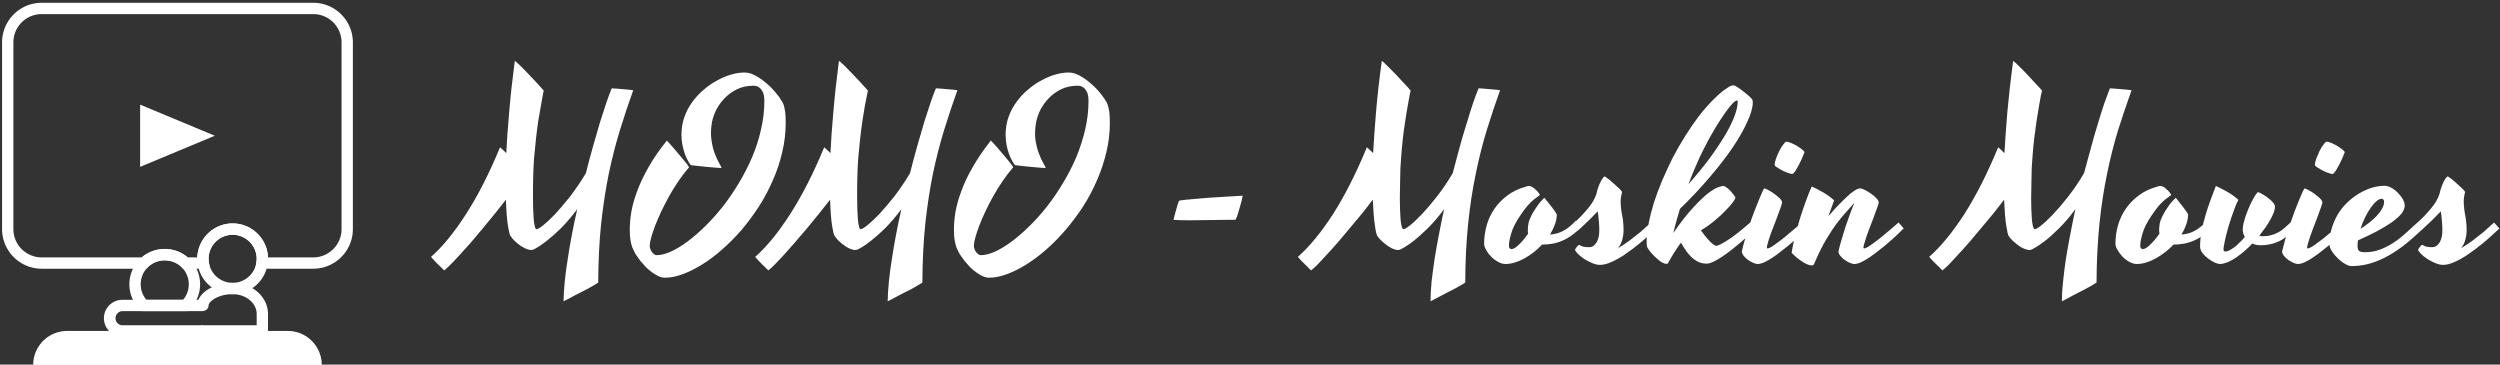 <svg data-v-423bf9ae="" xmlns="http://www.w3.org/2000/svg" viewBox="0 0 624 91" class="iconLeft"><rect x="0" y="0" width="624" height="91" fill="#333333" stroke="none"/><!----><defs data-v-423bf9ae=""><linearGradient data-v-423bf9ae="" gradientTransform="rotate(25)" id="2c7dc841-7c71-4e49-8c68-0bfaf8eaf329" x1="0%" y1="0%" x2="100%" y2="0%"><stop data-v-423bf9ae="" offset="0%" style="stop-color: rgb(24, 27, 128); stop-opacity: 1;"></stop><stop data-v-423bf9ae="" offset="100%" style="stop-color: rgb(24, 30, 217); stop-opacity: 1;"></stop></linearGradient></defs><!----><g data-v-423bf9ae="" id="64195139-5fed-4572-aef6-52628d9ccb7e" fill="#ffffff" transform="matrix(4.329,0,0,4.329,114.854,5.073)"><path d="M9.98 4.03L9.98 4.03L9.98 4.03Q9.57 5.17 9.21 6.34L9.21 6.34L9.21 6.34Q8.85 7.51 8.57 8.84L8.57 8.84L8.57 8.84Q8.30 10.17 8.13 11.71L8.13 11.71L8.13 11.71Q7.97 13.25 7.96 15.12L7.96 15.12L7.96 15.12Q7.88 15.18 7.72 15.27L7.72 15.27L7.72 15.27Q7.56 15.36 7.37 15.47L7.37 15.47L7.37 15.47Q7.17 15.57 6.96 15.68L6.96 15.68L6.96 15.68Q6.75 15.79 6.55 15.89L6.55 15.89L6.55 15.89Q6.36 16.00 6.20 16.08L6.20 16.08L6.20 16.08Q6.04 16.16 5.96 16.20L5.96 16.20L5.96 16.20Q5.97 15.69 6.03 15.07L6.03 15.07L6.03 15.07Q6.09 14.46 6.20 13.78L6.20 13.78L6.20 13.78Q6.30 13.10 6.44 12.37L6.44 12.37L6.44 12.37Q6.58 11.63 6.75 10.89L6.75 10.89L6.75 10.89Q6.25 11.55 5.81 11.99L5.81 11.99L5.81 11.99Q5.36 12.43 5.01 12.70L5.01 12.70L5.01 12.70Q4.61 13.02 4.26 13.20L4.26 13.20L4.26 13.20Q4.12 13.28 3.91 13.21L3.91 13.21L3.91 13.21Q3.71 13.15 3.50 13.01L3.50 13.01L3.50 13.01Q3.30 12.87 3.13 12.71L3.13 12.71L3.13 12.71Q2.97 12.54 2.90 12.43L2.90 12.43L2.90 12.43Q2.83 12.33 2.75 11.81L2.75 11.81L2.75 11.81Q2.67 11.30 2.64 10.34L2.64 10.34L2.64 10.34Q2.34 10.73 2.00 11.15L2.00 11.15L2.00 11.15Q1.66 11.57 1.31 11.99L1.31 11.99L1.31 11.99Q0.96 12.41 0.62 12.81L0.62 12.81L0.62 12.81Q0.27 13.20-0.02 13.52L-0.02 13.52L-0.02 13.52Q-0.32 13.85-0.56 14.09L-0.56 14.09L-0.56 14.09Q-0.79 14.32-0.92 14.42L-0.92 14.42L-0.92 14.42Q-0.99 14.35-1.09 14.25L-1.09 14.25L-1.09 14.25Q-1.19 14.16-1.30 14.05L-1.30 14.05L-1.30 14.05Q-1.40 13.95-1.50 13.84L-1.50 13.84L-1.50 13.84Q-1.61 13.73-1.68 13.64L-1.68 13.64L-1.68 13.64Q-0.68 12.76 0.34 11.17L0.34 11.17L0.34 11.17Q1.37 9.57 2.30 7.32L2.30 7.32L2.30 7.32Q2.40 7.41 2.49 7.49L2.49 7.49L2.49 7.49Q2.58 7.57 2.66 7.66L2.66 7.66L2.66 7.66Q2.71 6.58 2.83 5.26L2.83 5.26L2.83 5.26Q2.94 3.94 3.15 2.34L3.15 2.34L3.15 2.34Q3.19 2.35 3.31 2.47L3.31 2.47L3.31 2.47Q3.44 2.58 3.61 2.76L3.61 2.76L3.61 2.76Q3.78 2.93 3.97 3.13L3.97 3.13L3.97 3.13Q4.16 3.34 4.34 3.52L4.34 3.52L4.34 3.52Q4.51 3.71 4.64 3.85L4.64 3.85L4.64 3.85Q4.77 3.99 4.82 4.05L4.82 4.05L4.82 4.05Q4.81 4.10 4.76 4.34L4.76 4.34L4.76 4.34Q4.71 4.58 4.65 4.96L4.65 4.96L4.65 4.96Q4.58 5.33 4.50 5.82L4.50 5.82L4.50 5.82Q4.43 6.30 4.37 6.85L4.37 6.85L4.37 6.85Q4.31 7.39 4.26 7.97L4.26 7.97L4.26 7.97Q4.22 8.54 4.21 9.10L4.21 9.10L4.21 9.10Q4.20 9.33 4.20 9.64L4.20 9.64L4.20 9.64Q4.20 9.94 4.20 10.26L4.20 10.26L4.20 10.26Q4.20 10.58 4.21 10.89L4.21 10.89L4.21 10.89Q4.22 11.20 4.24 11.45L4.24 11.45L4.24 11.45Q4.26 11.70 4.30 11.86L4.30 11.86L4.30 11.86Q4.33 12.02 4.40 12.04L4.40 12.04L4.40 12.04Q4.47 12.06 4.76 11.84L4.76 11.84L4.76 11.84Q5.04 11.62 5.45 11.20L5.45 11.20L5.45 11.20Q5.85 10.77 6.33 10.17L6.33 10.17L6.33 10.17Q6.80 9.56 7.25 8.81L7.25 8.81L7.25 8.81Q7.45 8.01 7.66 7.27L7.66 7.27L7.66 7.27Q7.87 6.52 8.06 5.89L8.06 5.89L8.06 5.89Q8.26 5.25 8.43 4.75L8.43 4.75L8.43 4.75Q8.60 4.25 8.74 3.92L8.74 3.92L8.74 3.92Q8.87 3.93 9.05 3.94L9.05 3.94L9.05 3.94Q9.22 3.95 9.40 3.97L9.40 3.97L9.40 3.97Q9.58 3.99 9.73 4.00L9.73 4.00L9.73 4.00Q9.88 4.02 9.98 4.03ZM18.45 4.51L18.45 4.51L18.45 4.51Q18.50 4.59 18.55 4.67L18.55 4.67L18.55 4.67Q18.61 4.75 18.66 4.89L18.66 4.89L18.66 4.89Q18.70 5.04 18.74 5.28L18.74 5.28L18.74 5.28Q18.77 5.52 18.77 5.92L18.77 5.92L18.77 5.92Q18.77 6.77 18.57 7.60L18.57 7.60L18.57 7.60Q18.38 8.44 18.03 9.22L18.03 9.22L18.03 9.22Q17.69 10.01 17.23 10.73L17.23 10.73L17.23 10.73Q16.76 11.45 16.23 12.08L16.23 12.08L16.23 12.08Q15.69 12.70 15.11 13.21L15.11 13.21L15.11 13.21Q14.53 13.72 13.95 14.08L13.95 14.08L13.95 14.08Q13.37 14.44 12.82 14.64L12.82 14.64L12.82 14.64Q12.28 14.84 11.81 14.84L11.81 14.84L11.81 14.84Q11.63 14.84 11.43 14.75L11.43 14.75L11.43 14.75Q11.24 14.66 11.05 14.52L11.05 14.52L11.05 14.52Q10.86 14.38 10.69 14.21L10.69 14.21L10.69 14.21Q10.53 14.03 10.39 13.87L10.39 13.87L10.39 13.87Q10.26 13.70 10.17 13.56L10.17 13.56L10.17 13.56Q10.08 13.43 10.05 13.36L10.05 13.36L10.05 13.36Q10.01 13.29 9.97 13.19L9.97 13.19L9.97 13.19Q9.92 13.10 9.88 12.95L9.88 12.95L9.88 12.95Q9.84 12.80 9.81 12.59L9.81 12.59L9.81 12.59Q9.78 12.37 9.78 12.07L9.78 12.07L9.78 12.07Q9.78 11.59 9.87 11.04L9.87 11.04L9.87 11.04Q9.97 10.48 10.21 9.84L10.21 9.84L10.21 9.84Q10.45 9.19 10.86 8.47L10.86 8.47L10.86 8.47Q11.27 7.74 11.92 6.93L11.92 6.93L11.92 6.93Q11.97 6.99 12.08 7.11L12.08 7.11L12.08 7.11Q12.19 7.23 12.32 7.38L12.32 7.38L12.32 7.38Q12.45 7.53 12.59 7.70L12.59 7.70L12.59 7.70Q12.74 7.87 12.86 8.02L12.86 8.02L12.86 8.02Q12.99 8.17 13.08 8.29L13.08 8.29L13.08 8.29Q13.17 8.41 13.20 8.47L13.20 8.47L13.20 8.47Q12.87 8.85 12.58 9.28L12.58 9.28L12.58 9.28Q12.28 9.72 12.03 10.17L12.03 10.17L12.03 10.17Q11.79 10.62 11.58 11.05L11.58 11.05L11.58 11.05Q11.38 11.49 11.23 11.87L11.23 11.87L11.23 11.87Q11.09 12.24 11.01 12.54L11.01 12.54L11.01 12.54Q10.93 12.83 10.93 13.00L10.93 13.00L10.93 13.00Q10.93 13.10 10.97 13.20L10.97 13.20L10.97 13.20Q11.01 13.30 11.07 13.38L11.07 13.38L11.07 13.38Q11.14 13.45 11.20 13.50L11.20 13.50L11.20 13.50Q11.27 13.54 11.33 13.54L11.33 13.54L11.33 13.54Q11.68 13.54 12.14 13.34L12.14 13.34L12.14 13.34Q12.60 13.13 13.10 12.76L13.10 12.76L13.10 12.76Q13.60 12.39 14.13 11.87L14.13 11.87L14.13 11.87Q14.66 11.35 15.15 10.73L15.15 10.73L15.15 10.73Q15.64 10.10 16.07 9.38L16.07 9.38L16.07 9.38Q16.51 8.65 16.84 7.88L16.84 7.88L16.84 7.88Q17.17 7.10 17.35 6.28L17.35 6.28L17.35 6.28Q17.54 5.46 17.54 4.65L17.54 4.65L17.54 4.65Q17.54 4.40 17.49 4.23L17.49 4.23L17.49 4.23Q17.43 4.07 17.34 3.96L17.34 3.96L17.34 3.96Q17.25 3.86 17.14 3.81L17.14 3.81L17.14 3.81Q17.03 3.77 16.91 3.77L16.91 3.77L16.91 3.77Q16.39 3.77 15.97 3.97L15.97 3.97L15.97 3.97Q15.56 4.17 15.26 4.48L15.26 4.48L15.26 4.48Q14.96 4.79 14.77 5.15L14.77 5.15L14.77 5.15Q14.59 5.52 14.52 5.87L14.52 5.87L14.52 5.87Q14.42 6.44 14.49 6.89L14.49 6.89L14.49 6.89Q14.55 7.35 14.68 7.68L14.68 7.68L14.68 7.68Q14.81 8.02 14.93 8.23L14.93 8.23L14.93 8.23Q15.06 8.44 15.07 8.52L15.07 8.52L15.07 8.52Q14.91 8.50 14.68 8.49L14.68 8.49L14.68 8.49Q14.46 8.47 14.21 8.45L14.21 8.45L14.21 8.45Q13.97 8.43 13.73 8.40L13.73 8.40L13.73 8.40Q13.49 8.38 13.30 8.35L13.30 8.35L13.30 8.35Q13.21 8.25 13.12 8.07L13.12 8.07L13.12 8.07Q13.02 7.90 12.94 7.66L12.94 7.66L12.94 7.66Q12.87 7.43 12.81 7.16L12.81 7.16L12.81 7.16Q12.76 6.88 12.76 6.60L12.76 6.60L12.76 6.60Q12.76 6.05 12.93 5.57L12.93 5.57L12.93 5.57Q13.10 5.09 13.40 4.69L13.40 4.69L13.40 4.69Q13.69 4.29 14.07 3.98L14.07 3.98L14.07 3.98Q14.44 3.66 14.85 3.45L14.85 3.45L14.85 3.45Q15.25 3.23 15.65 3.12L15.65 3.12L15.65 3.12Q16.04 3.01 16.38 3.01L16.38 3.01L16.38 3.01Q16.60 3.01 16.82 3.09L16.82 3.09L16.82 3.09Q17.04 3.18 17.25 3.32L17.25 3.32L17.25 3.32Q17.47 3.46 17.66 3.63L17.66 3.63L17.66 3.63Q17.86 3.79 18.01 3.96L18.01 3.96L18.01 3.96Q18.17 4.13 18.28 4.28L18.28 4.28L18.28 4.28Q18.40 4.42 18.45 4.51ZM28.67 4.03L28.67 4.03L28.67 4.03Q28.26 5.17 27.90 6.34L27.90 6.34L27.90 6.34Q27.54 7.51 27.26 8.84L27.26 8.84L27.26 8.84Q26.99 10.17 26.82 11.71L26.82 11.71L26.82 11.71Q26.66 13.25 26.65 15.12L26.65 15.12L26.65 15.12Q26.57 15.18 26.41 15.27L26.41 15.27L26.41 15.27Q26.25 15.36 26.06 15.47L26.06 15.47L26.06 15.47Q25.86 15.57 25.65 15.68L25.65 15.68L25.65 15.68Q25.44 15.79 25.24 15.89L25.24 15.89L25.24 15.89Q25.05 16.00 24.89 16.08L24.89 16.08L24.89 16.08Q24.73 16.16 24.65 16.20L24.65 16.20L24.65 16.20Q24.66 15.69 24.72 15.07L24.72 15.07L24.72 15.07Q24.78 14.46 24.89 13.78L24.89 13.78L24.89 13.78Q24.99 13.10 25.13 12.37L25.13 12.37L25.13 12.37Q25.27 11.63 25.44 10.89L25.44 10.89L25.44 10.89Q24.94 11.55 24.50 11.99L24.50 11.99L24.50 11.99Q24.05 12.43 23.70 12.70L23.70 12.70L23.70 12.70Q23.30 13.02 22.95 13.20L22.95 13.20L22.95 13.20Q22.80 13.28 22.60 13.21L22.60 13.21L22.60 13.21Q22.39 13.15 22.19 13.01L22.19 13.01L22.19 13.01Q21.99 12.87 21.82 12.71L21.82 12.71L21.82 12.71Q21.66 12.54 21.59 12.43L21.59 12.43L21.59 12.43Q21.52 12.33 21.44 11.81L21.44 11.81L21.44 11.81Q21.36 11.30 21.33 10.34L21.33 10.34L21.33 10.34Q21.03 10.73 20.69 11.15L20.69 11.15L20.69 11.15Q20.35 11.57 20.00 11.99L20.00 11.99L20.00 11.99Q19.65 12.41 19.30 12.81L19.30 12.81L19.30 12.81Q18.96 13.20 18.67 13.52L18.67 13.52L18.67 13.52Q18.37 13.85 18.13 14.09L18.13 14.09L18.13 14.09Q17.90 14.32 17.77 14.42L17.77 14.42L17.77 14.42Q17.70 14.35 17.60 14.25L17.60 14.25L17.60 14.25Q17.50 14.16 17.39 14.05L17.39 14.05L17.39 14.05Q17.29 13.95 17.19 13.84L17.19 13.84L17.19 13.84Q17.08 13.73 17.01 13.64L17.01 13.64L17.01 13.64Q18.01 12.76 19.03 11.17L19.03 11.17L19.03 11.17Q20.06 9.57 20.99 7.32L20.99 7.32L20.99 7.32Q21.09 7.41 21.18 7.49L21.18 7.49L21.18 7.49Q21.27 7.57 21.35 7.66L21.35 7.66L21.35 7.66Q21.40 6.58 21.52 5.26L21.52 5.26L21.52 5.26Q21.63 3.94 21.84 2.34L21.84 2.34L21.84 2.34Q21.88 2.35 22.00 2.47L22.00 2.47L22.00 2.47Q22.13 2.58 22.30 2.76L22.30 2.76L22.30 2.76Q22.47 2.93 22.66 3.13L22.66 3.13L22.66 3.13Q22.85 3.34 23.03 3.52L23.03 3.52L23.03 3.52Q23.20 3.71 23.33 3.85L23.33 3.85L23.33 3.85Q23.46 3.99 23.51 4.05L23.51 4.05L23.51 4.05Q23.50 4.10 23.45 4.34L23.45 4.34L23.45 4.34Q23.40 4.58 23.33 4.96L23.33 4.96L23.33 4.96Q23.27 5.33 23.19 5.82L23.19 5.82L23.19 5.82Q23.12 6.30 23.06 6.85L23.06 6.85L23.06 6.85Q23.00 7.39 22.95 7.97L22.95 7.97L22.95 7.97Q22.91 8.54 22.90 9.10L22.90 9.10L22.90 9.10Q22.89 9.33 22.89 9.64L22.89 9.64L22.89 9.64Q22.89 9.94 22.89 10.26L22.89 10.26L22.89 10.26Q22.89 10.58 22.90 10.89L22.90 10.89L22.90 10.89Q22.91 11.20 22.93 11.45L22.93 11.45L22.93 11.45Q22.95 11.70 22.99 11.86L22.99 11.86L22.99 11.86Q23.02 12.02 23.08 12.04L23.08 12.04L23.08 12.04Q23.16 12.06 23.45 11.84L23.45 11.84L23.45 11.84Q23.73 11.62 24.14 11.20L24.14 11.20L24.14 11.20Q24.54 10.77 25.02 10.17L25.02 10.17L25.02 10.17Q25.49 9.56 25.94 8.81L25.94 8.81L25.94 8.81Q26.14 8.01 26.35 7.27L26.35 7.27L26.35 7.27Q26.56 6.52 26.75 5.89L26.75 5.89L26.75 5.89Q26.95 5.25 27.12 4.75L27.12 4.75L27.12 4.75Q27.29 4.25 27.43 3.92L27.43 3.92L27.43 3.92Q27.56 3.93 27.74 3.94L27.74 3.94L27.74 3.94Q27.91 3.95 28.09 3.97L28.09 3.97L28.09 3.97Q28.27 3.99 28.42 4.00L28.42 4.00L28.42 4.00Q28.57 4.02 28.67 4.03ZM37.14 4.51L37.14 4.51L37.14 4.51Q37.19 4.59 37.24 4.67L37.24 4.67L37.24 4.67Q37.30 4.75 37.34 4.89L37.34 4.89L37.34 4.89Q37.39 5.04 37.43 5.28L37.43 5.28L37.43 5.28Q37.46 5.52 37.46 5.92L37.46 5.92L37.46 5.92Q37.46 6.77 37.26 7.60L37.26 7.60L37.26 7.60Q37.06 8.44 36.72 9.22L36.72 9.22L36.72 9.22Q36.38 10.01 35.92 10.73L35.92 10.73L35.92 10.73Q35.45 11.45 34.91 12.08L34.91 12.08L34.91 12.08Q34.38 12.70 33.80 13.21L33.80 13.21L33.80 13.21Q33.22 13.72 32.64 14.08L32.64 14.08L32.64 14.08Q32.06 14.44 31.51 14.64L31.51 14.64L31.51 14.64Q30.97 14.84 30.50 14.84L30.50 14.84L30.50 14.84Q30.32 14.84 30.12 14.75L30.12 14.75L30.12 14.75Q29.93 14.66 29.74 14.52L29.74 14.52L29.74 14.52Q29.55 14.38 29.38 14.21L29.38 14.21L29.38 14.21Q29.22 14.03 29.08 13.87L29.08 13.87L29.08 13.87Q28.95 13.70 28.86 13.56L28.86 13.56L28.86 13.56Q28.77 13.43 28.74 13.36L28.74 13.36L28.74 13.36Q28.70 13.29 28.66 13.19L28.66 13.19L28.66 13.19Q28.61 13.10 28.57 12.95L28.57 12.95L28.57 12.95Q28.53 12.80 28.50 12.59L28.50 12.59L28.50 12.59Q28.47 12.37 28.47 12.07L28.47 12.07L28.47 12.07Q28.47 11.59 28.56 11.04L28.56 11.04L28.56 11.04Q28.66 10.48 28.90 9.84L28.90 9.84L28.90 9.84Q29.13 9.19 29.55 8.47L29.55 8.47L29.55 8.47Q29.96 7.74 30.60 6.93L30.60 6.93L30.60 6.93Q30.66 6.99 30.77 7.11L30.77 7.11L30.77 7.11Q30.88 7.23 31.01 7.38L31.01 7.38L31.01 7.38Q31.14 7.53 31.28 7.70L31.28 7.70L31.28 7.70Q31.42 7.87 31.55 8.02L31.55 8.02L31.55 8.02Q31.68 8.17 31.77 8.29L31.77 8.29L31.77 8.29Q31.86 8.41 31.89 8.47L31.89 8.47L31.89 8.47Q31.56 8.85 31.27 9.28L31.27 9.28L31.27 9.28Q30.97 9.72 30.72 10.17L30.72 10.17L30.72 10.17Q30.47 10.62 30.27 11.05L30.27 11.05L30.27 11.05Q30.06 11.49 29.92 11.87L29.92 11.87L29.92 11.87Q29.78 12.24 29.70 12.54L29.70 12.54L29.70 12.54Q29.62 12.83 29.62 13.00L29.62 13.00L29.62 13.00Q29.62 13.10 29.66 13.20L29.66 13.20L29.66 13.20Q29.70 13.30 29.76 13.38L29.76 13.38L29.76 13.38Q29.83 13.45 29.89 13.50L29.89 13.50L29.89 13.50Q29.96 13.54 30.02 13.54L30.02 13.54L30.02 13.54Q30.37 13.54 30.83 13.34L30.83 13.34L30.83 13.34Q31.29 13.13 31.79 12.76L31.79 12.76L31.79 12.76Q32.29 12.39 32.82 11.87L32.82 11.87L32.82 11.87Q33.35 11.35 33.84 10.73L33.84 10.73L33.84 10.73Q34.33 10.10 34.76 9.38L34.76 9.38L34.76 9.38Q35.20 8.65 35.53 7.88L35.53 7.88L35.53 7.88Q35.85 7.10 36.04 6.28L36.04 6.28L36.04 6.28Q36.23 5.46 36.23 4.65L36.23 4.65L36.23 4.65Q36.23 4.40 36.18 4.23L36.18 4.23L36.18 4.23Q36.12 4.07 36.03 3.96L36.03 3.96L36.03 3.96Q35.94 3.86 35.83 3.81L35.83 3.81L35.83 3.81Q35.72 3.77 35.60 3.77L35.60 3.77L35.60 3.77Q35.08 3.77 34.66 3.97L34.66 3.97L34.66 3.97Q34.25 4.17 33.95 4.48L33.95 4.48L33.95 4.48Q33.65 4.79 33.46 5.15L33.46 5.15L33.46 5.15Q33.28 5.52 33.21 5.87L33.21 5.87L33.21 5.87Q33.11 6.44 33.17 6.89L33.17 6.89L33.17 6.89Q33.24 7.35 33.37 7.68L33.37 7.68L33.37 7.68Q33.50 8.02 33.62 8.23L33.62 8.23L33.62 8.23Q33.75 8.44 33.76 8.52L33.76 8.52L33.76 8.52Q33.60 8.50 33.37 8.49L33.37 8.49L33.37 8.49Q33.15 8.47 32.90 8.45L32.90 8.45L32.90 8.45Q32.66 8.43 32.42 8.40L32.42 8.40L32.42 8.40Q32.18 8.38 31.99 8.35L31.99 8.35L31.99 8.35Q31.90 8.25 31.81 8.07L31.81 8.07L31.81 8.07Q31.71 7.90 31.63 7.66L31.63 7.66L31.63 7.66Q31.55 7.43 31.50 7.16L31.50 7.16L31.50 7.16Q31.45 6.88 31.45 6.60L31.45 6.60L31.45 6.60Q31.45 6.05 31.62 5.57L31.62 5.57L31.62 5.57Q31.79 5.09 32.09 4.69L32.09 4.69L32.09 4.69Q32.38 4.29 32.76 3.98L32.76 3.98L32.76 3.98Q33.13 3.66 33.54 3.45L33.54 3.45L33.54 3.45Q33.94 3.23 34.34 3.12L34.34 3.12L34.34 3.12Q34.73 3.01 35.07 3.01L35.07 3.01L35.07 3.01Q35.29 3.01 35.51 3.09L35.51 3.09L35.51 3.09Q35.73 3.18 35.94 3.32L35.94 3.32L35.94 3.32Q36.16 3.46 36.35 3.63L36.35 3.63L36.35 3.63Q36.54 3.79 36.70 3.96L36.70 3.96L36.70 3.96Q36.86 4.13 36.97 4.28L36.97 4.28L36.97 4.28Q37.08 4.42 37.14 4.51ZM45.12 10.11L45.12 10.11L45.12 10.11Q45.10 10.23 45.05 10.44L45.05 10.44L45.05 10.44Q44.99 10.64 44.93 10.86L44.93 10.86L44.93 10.86Q44.87 11.07 44.81 11.26L44.81 11.26L44.81 11.26Q44.74 11.44 44.70 11.50L44.70 11.50L44.70 11.50Q44.62 11.50 44.33 11.50L44.33 11.50L44.33 11.50Q44.05 11.50 43.67 11.51L43.67 11.51L43.67 11.51Q43.29 11.51 42.85 11.52L42.85 11.52L42.85 11.52Q42.42 11.53 42.05 11.53L42.05 11.53L42.05 11.53Q41.69 11.53 41.43 11.52L41.43 11.52L41.43 11.52Q41.17 11.51 41.13 11.50L41.13 11.50L41.13 11.50Q41.15 11.42 41.19 11.26L41.19 11.26L41.19 11.26Q41.23 11.10 41.28 10.93L41.28 10.93L41.28 10.93Q41.32 10.76 41.37 10.61L41.37 10.61L41.37 10.61Q41.42 10.46 41.45 10.40L41.45 10.40L41.45 10.40Q41.51 10.38 41.78 10.35L41.78 10.35L41.78 10.35Q42.06 10.32 42.45 10.29L42.45 10.29L42.45 10.29Q42.85 10.25 43.30 10.22L43.30 10.22L43.30 10.22Q43.74 10.19 44.13 10.17L44.13 10.17L44.13 10.17Q44.52 10.14 44.80 10.13L44.80 10.13L44.80 10.13Q45.08 10.11 45.12 10.11ZM59.96 4.03L59.96 4.03L59.96 4.03Q59.55 5.17 59.19 6.34L59.19 6.34L59.19 6.34Q58.83 7.51 58.56 8.84L58.56 8.84L58.56 8.84Q58.28 10.17 58.12 11.71L58.12 11.71L58.12 11.71Q57.96 13.25 57.95 15.12L57.95 15.12L57.95 15.12Q57.87 15.18 57.71 15.27L57.71 15.27L57.71 15.27Q57.54 15.36 57.35 15.47L57.35 15.47L57.35 15.47Q57.16 15.57 56.94 15.68L56.94 15.68L56.94 15.68Q56.73 15.79 56.54 15.89L56.54 15.89L56.54 15.89Q56.34 16.00 56.18 16.08L56.18 16.08L56.18 16.08Q56.03 16.16 55.95 16.20L55.95 16.20L55.95 16.20Q55.95 15.69 56.01 15.07L56.01 15.07L56.01 15.07Q56.08 14.46 56.18 13.78L56.18 13.78L56.18 13.78Q56.29 13.10 56.43 12.37L56.43 12.37L56.43 12.37Q56.57 11.63 56.73 10.89L56.73 10.89L56.73 10.89Q56.24 11.55 55.79 11.99L55.79 11.99L55.79 11.99Q55.34 12.43 55.00 12.70L55.00 12.70L55.00 12.70Q54.59 13.02 54.24 13.20L54.24 13.20L54.24 13.20Q54.10 13.28 53.89 13.21L53.89 13.21L53.89 13.21Q53.69 13.15 53.49 13.01L53.49 13.01L53.49 13.01Q53.29 12.87 53.12 12.71L53.12 12.71L53.12 12.71Q52.95 12.54 52.88 12.43L52.88 12.43L52.88 12.43Q52.81 12.33 52.74 11.81L52.74 11.81L52.74 11.81Q52.66 11.30 52.62 10.34L52.62 10.34L52.62 10.34Q52.33 10.73 51.99 11.15L51.99 11.15L51.99 11.15Q51.65 11.57 51.29 11.99L51.29 11.99L51.29 11.99Q50.94 12.41 50.60 12.81L50.60 12.81L50.60 12.81Q50.26 13.20 49.96 13.52L49.96 13.52L49.96 13.52Q49.66 13.85 49.43 14.09L49.43 14.09L49.43 14.09Q49.19 14.32 49.06 14.42L49.06 14.42L49.06 14.42Q48.99 14.35 48.89 14.25L48.89 14.25L48.89 14.25Q48.79 14.16 48.69 14.05L48.69 14.05L48.69 14.05Q48.58 13.95 48.48 13.84L48.48 13.84L48.48 13.84Q48.38 13.73 48.30 13.64L48.30 13.64L48.30 13.64Q49.30 12.76 50.33 11.17L50.33 11.17L50.33 11.17Q51.35 9.57 52.28 7.32L52.28 7.32L52.28 7.32Q52.38 7.41 52.47 7.49L52.47 7.49L52.47 7.49Q52.56 7.57 52.64 7.66L52.64 7.66L52.64 7.66Q52.70 6.58 52.81 5.26L52.81 5.26L52.81 5.26Q52.92 3.94 53.14 2.34L53.14 2.34L53.14 2.34Q53.17 2.35 53.30 2.47L53.30 2.47L53.30 2.47Q53.42 2.58 53.59 2.76L53.59 2.76L53.59 2.76Q53.76 2.93 53.96 3.13L53.96 3.13L53.96 3.13Q54.15 3.34 54.32 3.52L54.32 3.52L54.32 3.52Q54.50 3.71 54.63 3.85L54.63 3.85L54.63 3.85Q54.76 3.99 54.80 4.05L54.80 4.05L54.80 4.05Q54.79 4.10 54.74 4.34L54.74 4.34L54.74 4.34Q54.69 4.58 54.63 4.96L54.63 4.96L54.63 4.96Q54.56 5.33 54.49 5.82L54.49 5.82L54.49 5.82Q54.41 6.30 54.35 6.85L54.35 6.85L54.35 6.85Q54.29 7.39 54.25 7.97L54.25 7.97L54.25 7.97Q54.20 8.54 54.20 9.10L54.20 9.10L54.20 9.10Q54.19 9.33 54.19 9.64L54.19 9.64L54.19 9.64Q54.18 9.94 54.18 10.26L54.18 10.26L54.18 10.26Q54.18 10.58 54.19 10.89L54.19 10.89L54.19 10.89Q54.20 11.20 54.22 11.45L54.22 11.45L54.22 11.45Q54.24 11.70 54.28 11.86L54.28 11.86L54.28 11.86Q54.32 12.02 54.38 12.04L54.38 12.04L54.38 12.04Q54.46 12.06 54.74 11.84L54.74 11.84L54.74 11.84Q55.03 11.62 55.43 11.20L55.43 11.20L55.43 11.20Q55.84 10.77 56.31 10.17L56.31 10.17L56.31 10.17Q56.79 9.56 57.23 8.81L57.23 8.81L57.23 8.81Q57.44 8.01 57.64 7.27L57.64 7.27L57.64 7.27Q57.85 6.52 58.05 5.89L58.05 5.89L58.05 5.89Q58.24 5.25 58.41 4.75L58.41 4.75L58.41 4.75Q58.58 4.25 58.72 3.92L58.72 3.92L58.72 3.92Q58.86 3.93 59.03 3.94L59.03 3.94L59.03 3.94Q59.21 3.95 59.38 3.97L59.38 3.97L59.38 3.97Q59.56 3.99 59.72 4.00L59.72 4.00L59.72 4.00Q59.87 4.02 59.96 4.03ZM60.47 12.98L60.47 12.98L60.47 12.98Q60.47 13.19 60.62 13.19L60.62 13.19L60.62 13.19Q60.78 13.19 61.04 12.94L61.04 12.94L61.04 12.94Q61.30 12.69 61.58 12.30L61.58 12.30L61.58 12.30Q61.56 12.23 61.56 12.17L61.56 12.17L61.56 12.17Q61.56 12.11 61.56 12.07L61.56 12.07L61.56 12.07Q61.56 11.93 61.59 11.74L61.59 11.74L61.59 11.74Q61.62 11.55 61.74 11.31L61.74 11.31L61.74 11.31Q61.82 11.13 61.94 10.95L61.94 10.95L61.94 10.95Q62.04 10.79 62.17 10.61L62.17 10.61L62.17 10.61Q62.31 10.43 62.47 10.27L62.47 10.27L62.51 10.23L62.51 10.23Q62.58 10.32 62.70 10.46L62.70 10.46L62.70 10.46Q62.81 10.60 62.92 10.74L62.92 10.74L62.92 10.74Q63.03 10.89 63.12 11.01L63.12 11.01L63.12 11.01Q63.21 11.14 63.23 11.18L63.23 11.18L63.23 11.18Q63.23 11.48 63.12 11.77L63.12 11.77L63.12 11.77Q63.01 12.07 62.84 12.35L62.84 12.35L62.84 12.35Q63.25 12.33 63.60 12.14L63.60 12.14L63.60 12.14Q63.95 11.96 64.33 11.55L64.33 11.55L64.33 11.55Q64.39 11.61 64.49 11.72L64.49 11.72L64.49 11.72Q64.59 11.83 64.65 11.90L64.65 11.90L64.65 11.90Q64.37 12.20 64.09 12.40L64.09 12.40L64.09 12.40Q63.81 12.60 63.54 12.71L63.54 12.71L63.54 12.71Q63.26 12.83 62.97 12.88L62.97 12.88L62.97 12.88Q62.69 12.93 62.38 12.93L62.38 12.93L62.38 12.93Q62.15 13.18 61.89 13.38L61.89 13.38L61.89 13.38Q61.62 13.59 61.34 13.74L61.34 13.74L61.34 13.74Q61.07 13.89 60.79 13.97L60.79 13.97L60.79 13.97Q60.52 14.05 60.27 14.05L60.27 14.05L60.27 14.05Q60.07 14.05 59.85 13.93L59.85 13.93L59.85 13.93Q59.63 13.81 59.45 13.63L59.45 13.63L59.45 13.63Q59.27 13.45 59.16 13.24L59.16 13.24L59.16 13.24Q59.04 13.04 59.04 12.88L59.04 12.88L59.04 12.88Q59.04 12.36 59.18 11.85L59.18 11.85L59.18 11.85Q59.32 11.33 59.62 10.89L59.62 10.89L59.62 10.89Q59.92 10.44 60.38 10.10L60.38 10.10L60.38 10.10Q60.84 9.75 61.48 9.58L61.48 9.58L61.48 9.58Q61.50 9.56 61.55 9.56L61.55 9.56L61.55 9.56Q61.60 9.55 61.63 9.55L61.63 9.55L61.63 9.55Q61.73 9.55 61.83 9.62L61.83 9.62L61.83 9.62Q61.94 9.69 62.03 9.78L62.03 9.78L62.03 9.78Q62.13 9.87 62.19 9.96L62.19 9.96L62.19 9.96Q62.25 10.04 62.25 10.07L62.25 10.07L62.25 10.07Q62.23 10.10 62.15 10.15L62.15 10.15L62.15 10.15Q62.06 10.21 61.91 10.33L61.91 10.33L61.91 10.33Q61.76 10.45 61.55 10.68L61.55 10.68L61.55 10.68Q61.35 10.91 61.10 11.29L61.10 11.29L61.10 11.29Q60.73 11.84 60.60 12.29L60.60 12.29L60.60 12.29Q60.47 12.74 60.47 12.98ZM64.11 11.79L64.11 11.79L64.11 11.79Q64.26 11.64 64.47 11.45L64.47 11.45L64.47 11.45Q64.67 11.26 64.87 11.03L64.87 11.03L64.87 11.03Q65.07 10.81 65.25 10.55L65.25 10.55L65.25 10.55Q65.42 10.29 65.52 9.99L65.52 9.99L65.52 9.99Q65.55 9.83 65.61 9.66L65.61 9.66L65.61 9.66Q65.67 9.48 65.74 9.34L65.74 9.34L65.74 9.34Q65.81 9.19 65.88 9.10L65.88 9.10L65.88 9.10Q65.95 9.00 66.00 9.00L66.00 9.00L66.00 9.00Q66.08 9.05 66.25 9.18L66.25 9.18L66.25 9.18Q66.41 9.32 66.58 9.47L66.58 9.47L66.58 9.47Q66.74 9.62 66.87 9.74L66.87 9.74L66.87 9.74Q66.99 9.87 66.99 9.90L66.99 9.90L66.99 9.90Q66.91 10.21 66.91 10.47L66.91 10.47L66.91 10.47Q66.92 10.72 66.95 10.96L66.95 10.96L66.95 10.96Q66.99 11.21 67.04 11.49L67.04 11.49L67.04 11.49Q67.08 11.76 67.08 12.13L67.08 12.13L67.08 12.13Q67.08 12.35 67.01 12.63L67.01 12.63L67.01 12.63Q66.94 12.91 66.76 13.14L66.76 13.14L66.76 13.14Q67.11 12.93 67.45 12.68L67.45 12.68L67.45 12.68Q67.79 12.42 68.06 12.20L68.06 12.20L68.06 12.20Q68.37 11.93 68.66 11.66L68.66 11.66L68.97 12.00L68.97 12.00Q68.74 12.21 68.48 12.45L68.48 12.45L68.48 12.45Q68.22 12.69 67.93 12.92L67.93 12.92L67.93 12.92Q67.65 13.15 67.35 13.36L67.35 13.36L67.35 13.36Q67.06 13.58 66.77 13.74L66.77 13.74L66.77 13.74Q66.49 13.90 66.22 14L66.22 14L66.22 14Q65.95 14.10 65.72 14.10L65.72 14.10L65.72 14.10Q65.52 14.10 65.28 14L65.28 14L65.28 14Q65.04 13.90 64.83 13.77L64.83 13.77L64.83 13.77Q64.62 13.63 64.46 13.48L64.46 13.48L64.46 13.48Q64.31 13.33 64.28 13.23L64.28 13.23L64.28 13.23Q64.28 13.21 64.31 13.17L64.31 13.17L64.31 13.17Q64.33 13.13 64.37 13.08L64.37 13.08L64.37 13.08Q64.41 13.03 64.45 12.99L64.45 12.99L64.45 12.99Q64.48 12.95 64.50 12.95L64.50 12.95L64.50 12.95Q64.54 12.95 64.67 13.02L64.67 13.02L64.67 13.02Q64.79 13.08 65.08 13.08L65.08 13.08L65.08 13.08Q65.24 13.08 65.35 13.00L65.35 13.00L65.35 13.00Q65.46 12.91 65.54 12.78L65.54 12.78L65.54 12.78Q65.61 12.64 65.65 12.46L65.65 12.46L65.65 12.46Q65.68 12.28 65.68 12.09L65.68 12.09L65.68 12.09Q65.68 11.80 65.65 11.53L65.65 11.53L65.65 11.53Q65.63 11.26 65.59 11.01L65.59 11.01L65.59 11.01Q65.47 11.14 65.32 11.29L65.32 11.29L65.32 11.29Q65.17 11.44 65.02 11.59L65.02 11.59L65.02 11.59Q64.87 11.74 64.71 11.88L64.71 11.88L64.71 11.88Q64.56 12.02 64.44 12.13L64.44 12.13L64.11 11.79ZM72.40 13.00L72.40 13.00L72.40 13.00Q72.51 13.00 72.68 12.91L72.68 12.91L72.68 12.91Q72.84 12.83 73.04 12.70L73.04 12.70L73.04 12.70Q73.24 12.58 73.45 12.42L73.45 12.42L73.45 12.42Q73.66 12.26 73.85 12.11L73.85 12.11L73.85 12.11Q74.03 11.96 74.18 11.83L74.18 11.83L74.18 11.83Q74.33 11.70 74.42 11.63L74.42 11.63L74.42 11.63Q74.48 11.70 74.56 11.79L74.56 11.79L74.56 11.79Q74.65 11.89 74.72 11.97L74.72 11.97L74.72 11.97Q74.57 12.12 74.35 12.34L74.35 12.34L74.35 12.34Q74.12 12.55 73.86 12.78L73.86 12.78L73.86 12.78Q73.60 13.00 73.31 13.23L73.31 13.23L73.31 13.23Q73.03 13.45 72.76 13.63L72.76 13.63L72.76 13.63Q72.49 13.81 72.26 13.92L72.26 13.92L72.26 13.92Q72.02 14.03 71.87 14.03L71.87 14.03L71.87 14.03Q71.60 14.03 71.38 13.92L71.38 13.92L71.38 13.92Q71.17 13.82 70.99 13.65L70.99 13.65L70.99 13.65Q70.82 13.48 70.67 13.27L70.67 13.27L70.67 13.27Q70.52 13.05 70.39 12.82L70.39 12.82L70.39 12.82Q70.27 12.97 70.15 13.16L70.15 13.16L70.15 13.16Q70.03 13.34 69.93 13.50L69.93 13.50L69.93 13.50Q69.83 13.67 69.76 13.79L69.76 13.79L69.76 13.79Q69.69 13.91 69.67 13.94L69.67 13.94L69.67 13.94Q69.66 13.99 69.63 14.02L69.63 14.02L69.63 14.02Q69.60 14.04 69.54 14.04L69.54 14.04L69.54 14.04Q69.44 14.04 69.30 13.96L69.30 13.96L69.30 13.96Q69.16 13.88 69.02 13.75L69.02 13.75L69.02 13.75Q68.87 13.62 68.73 13.47L68.73 13.47L68.73 13.47Q68.59 13.32 68.49 13.16L68.49 13.16L68.49 13.16Q68.43 13.08 68.42 12.99L68.42 12.99L68.42 12.99Q68.41 12.89 68.41 12.76L68.41 12.76L68.41 12.76Q68.41 12.30 68.52 11.74L68.52 11.74L68.52 11.74Q68.63 11.17 68.82 10.54L68.82 10.54L68.82 10.54Q69.02 9.92 69.30 9.25L69.30 9.25L69.30 9.25Q69.58 8.59 69.91 7.93L69.91 7.93L69.91 7.93Q70.25 7.28 70.64 6.66L70.64 6.66L70.64 6.66Q71.03 6.04 71.44 5.50L71.44 5.50L71.44 5.50Q71.86 4.96 72.30 4.53L72.30 4.53L72.30 4.53Q72.73 4.09 73.18 3.82L73.18 3.82L73.18 3.82Q73.25 3.78 73.31 3.77L73.31 3.77L73.31 3.77Q73.36 3.75 73.40 3.75L73.40 3.75L73.40 3.75Q73.49 3.75 73.64 3.85L73.64 3.85L73.64 3.85Q73.79 3.94 73.95 4.07L73.95 4.07L73.95 4.07Q74.12 4.20 74.27 4.33L74.27 4.33L74.27 4.33Q74.42 4.46 74.48 4.54L74.48 4.54L74.48 4.54Q74.53 4.60 74.53 4.72L74.53 4.72L74.53 4.72Q74.53 5.17 74.22 5.84L74.22 5.84L74.22 5.84Q73.92 6.51 73.38 7.32L73.38 7.32L73.38 7.32Q72.83 8.13 72.05 9.04L72.05 9.04L72.05 9.04Q71.28 9.95 70.33 10.87L70.33 10.87L70.33 10.87Q70.23 11.22 70.13 11.56L70.13 11.56L70.13 11.56Q70.03 11.91 69.95 12.26L69.95 12.26L69.95 12.26Q70.59 11.33 71.09 10.80L71.09 10.80L71.09 10.80Q71.59 10.26 71.94 9.98L71.94 9.98L71.94 9.98Q72.30 9.71 72.52 9.63L72.52 9.63L72.52 9.63Q72.74 9.55 72.83 9.55L72.83 9.55L72.83 9.55Q72.91 9.55 73.02 9.64L73.02 9.64L73.02 9.64Q73.14 9.72 73.24 9.83L73.24 9.83L73.24 9.83Q73.34 9.95 73.42 10.05L73.42 10.05L73.42 10.05Q73.51 10.16 73.53 10.21L73.53 10.21L73.53 10.21Q73.54 10.27 73.39 10.48L73.39 10.48L73.39 10.48Q73.24 10.69 72.97 10.96L72.97 10.96L72.97 10.96Q72.71 11.24 72.34 11.54L72.34 11.54L72.34 11.54Q71.98 11.85 71.54 12.11L71.54 12.11L71.54 12.11Q71.76 12.42 71.92 12.60L71.92 12.60L71.92 12.60Q72.08 12.78 72.19 12.87L72.19 12.87L72.19 12.87Q72.31 12.97 72.40 13.00ZM71.67 7.48L71.67 7.48L71.67 7.48Q71.46 7.89 71.25 8.39L71.25 8.39L71.25 8.39Q71.03 8.89 70.82 9.45L70.82 9.45L70.82 9.45Q71.58 8.59 72.12 7.85L72.12 7.85L72.12 7.85Q72.65 7.11 73.00 6.51L73.00 6.51L73.00 6.51Q73.34 5.91 73.50 5.46L73.50 5.46L73.50 5.46Q73.66 5.00 73.66 4.69L73.66 4.69L73.66 4.69Q73.66 4.67 73.65 4.65L73.65 4.65L73.65 4.65Q73.65 4.62 73.62 4.62L73.62 4.62L73.62 4.62Q73.53 4.62 73.35 4.81L73.35 4.81L73.35 4.81Q73.17 5.00 72.91 5.37L72.91 5.37L72.91 5.37Q72.65 5.74 72.33 6.27L72.33 6.27L72.33 6.27Q72.01 6.80 71.67 7.48ZM74.81 14.05L74.81 14.05L74.81 14.05Q74.70 14.05 74.55 13.98L74.55 13.98L74.55 13.98Q74.39 13.91 74.25 13.81L74.25 13.81L74.25 13.81Q74.10 13.70 74.00 13.57L74.00 13.57L74.00 13.57Q73.90 13.44 73.90 13.32L73.90 13.32L73.90 13.32Q73.96 13.02 74.08 12.63L74.08 12.63L74.08 12.63Q74.20 12.24 74.33 11.83L74.33 11.83L74.33 11.83Q74.46 11.43 74.61 11.04L74.61 11.04L74.61 11.04Q74.76 10.66 74.88 10.36L74.88 10.36L74.88 10.36Q75.00 10.06 75.09 9.87L75.09 9.87L75.09 9.87Q75.17 9.69 75.20 9.69L75.20 9.69L75.20 9.69Q75.24 9.69 75.41 9.78L75.41 9.78L75.41 9.78Q75.57 9.86 75.75 9.99L75.75 9.99L75.75 9.99Q75.93 10.12 76.08 10.26L76.08 10.26L76.08 10.26Q76.22 10.40 76.22 10.50L76.22 10.50L76.22 10.50Q76.22 10.52 76.21 10.55L76.21 10.55L76.21 10.55Q76.21 10.58 76.19 10.63L76.19 10.63L76.19 10.63Q76.14 10.80 76.05 11.03L76.05 11.03L76.05 11.03Q75.97 11.27 75.87 11.52L75.87 11.52L75.87 11.52Q75.78 11.76 75.68 12.01L75.68 12.01L75.68 12.01Q75.58 12.26 75.51 12.48L75.51 12.48L75.51 12.48Q75.43 12.70 75.39 12.87L75.39 12.87L75.39 12.87Q75.34 13.03 75.34 13.10L75.34 13.10L75.34 13.10Q75.34 13.15 75.38 13.15L75.38 13.15L75.38 13.15Q75.46 13.15 75.61 13.06L75.61 13.06L75.61 13.06Q75.76 12.97 75.95 12.82L75.95 12.82L75.95 12.82Q76.15 12.68 76.36 12.51L76.36 12.51L76.36 12.51Q76.57 12.34 76.76 12.17L76.76 12.17L76.76 12.17Q76.96 12.00 77.12 11.87L77.12 11.87L77.12 11.87Q77.27 11.73 77.36 11.66L77.36 11.66L77.36 11.66Q77.42 11.72 77.50 11.82L77.50 11.82L77.50 11.82Q77.59 11.92 77.66 12.00L77.66 12.00L77.66 12.00Q77.51 12.15 77.29 12.36L77.29 12.36L77.29 12.36Q77.06 12.58 76.80 12.80L76.80 12.80L76.80 12.80Q76.54 13.03 76.25 13.25L76.25 13.25L76.25 13.25Q75.97 13.48 75.70 13.66L75.70 13.66L75.70 13.66Q75.43 13.84 75.20 13.95L75.20 13.95L75.20 13.95Q74.97 14.05 74.81 14.05ZM77.51 7.60L77.51 7.60L77.51 7.60Q77.51 7.63 77.46 7.73L77.46 7.73L77.46 7.73Q77.42 7.84 77.36 7.98L77.36 7.98L77.36 7.98Q77.29 8.12 77.22 8.27L77.22 8.27L77.22 8.27Q77.14 8.43 77.06 8.56L77.06 8.56L77.06 8.56Q76.99 8.69 76.92 8.77L76.92 8.77L76.92 8.77Q76.85 8.86 76.81 8.86L76.81 8.86L76.81 8.86Q76.69 8.85 76.51 8.78L76.51 8.78L76.51 8.78Q76.34 8.72 76.18 8.63L76.18 8.63L76.18 8.63Q76.02 8.54 75.90 8.46L75.90 8.46L75.90 8.46Q75.79 8.38 75.79 8.35L75.79 8.35L75.79 8.35Q75.79 8.20 75.87 7.97L75.87 7.97L75.87 7.97Q75.95 7.75 76.06 7.53L76.06 7.53L76.06 7.53Q76.17 7.31 76.29 7.16L76.29 7.16L76.29 7.16Q76.40 7 76.46 7L76.46 7L76.46 7Q76.58 7 76.76 7.08L76.76 7.08L76.76 7.08Q76.94 7.16 77.11 7.26L77.11 7.26L77.11 7.26Q77.27 7.36 77.39 7.46L77.39 7.46L77.39 7.46Q77.51 7.56 77.51 7.60ZM79.22 10.38L79.22 10.38L79.22 10.38Q79.14 10.60 79.06 10.82L79.06 10.82L79.06 10.82Q78.98 11.05 78.89 11.29L78.89 11.29L78.89 11.29Q79.32 10.79 79.64 10.48L79.64 10.48L79.64 10.48Q79.95 10.17 80.16 9.99L80.16 9.99L80.16 9.99Q80.38 9.82 80.51 9.75L80.51 9.75L80.51 9.75Q80.64 9.69 80.72 9.69L80.72 9.69L80.72 9.69Q80.81 9.69 80.99 9.78L80.99 9.78L80.99 9.78Q81.16 9.86 81.34 9.99L81.34 9.99L81.34 9.99Q81.53 10.12 81.66 10.26L81.66 10.26L81.66 10.26Q81.79 10.40 81.79 10.50L81.79 10.50L81.79 10.50Q81.79 10.52 81.79 10.55L81.79 10.55L81.79 10.55Q81.78 10.58 81.76 10.63L81.76 10.63L81.76 10.63Q81.71 10.80 81.62 11.03L81.62 11.03L81.62 11.03Q81.54 11.27 81.44 11.52L81.44 11.52L81.44 11.52Q81.35 11.76 81.25 12.01L81.25 12.01L81.25 12.01Q81.16 12.26 81.08 12.48L81.08 12.48L81.08 12.48Q81.01 12.70 80.96 12.87L80.96 12.87L80.96 12.87Q80.91 13.03 80.91 13.10L80.91 13.10L80.91 13.10Q80.91 13.15 80.95 13.15L80.95 13.15L80.95 13.15Q81.03 13.15 81.18 13.06L81.18 13.06L81.18 13.06Q81.33 12.97 81.52 12.82L81.52 12.82L81.52 12.82Q81.72 12.68 81.93 12.51L81.93 12.51L81.93 12.51Q82.14 12.34 82.34 12.17L82.34 12.17L82.34 12.17Q82.53 12.00 82.69 11.87L82.69 11.87L82.69 11.87Q82.84 11.73 82.93 11.66L82.93 11.66L82.93 11.66Q83.00 11.72 83.08 11.82L83.08 11.82L83.08 11.82Q83.16 11.92 83.23 12.00L83.23 12.00L83.23 12.00Q83.08 12.15 82.86 12.36L82.86 12.36L82.86 12.36Q82.63 12.58 82.37 12.80L82.37 12.80L82.37 12.80Q82.11 13.03 81.82 13.25L81.82 13.25L81.82 13.25Q81.54 13.48 81.27 13.66L81.27 13.66L81.27 13.66Q81.01 13.84 80.77 13.95L80.77 13.95L80.77 13.95Q80.54 14.05 80.38 14.05L80.38 14.05L80.38 14.05Q80.28 14.05 80.12 13.98L80.12 13.98L80.12 13.98Q79.97 13.91 79.82 13.81L79.82 13.81L79.82 13.81Q79.67 13.70 79.57 13.57L79.57 13.57L79.57 13.57Q79.47 13.44 79.47 13.32L79.47 13.32L79.47 13.32Q79.53 13.04 79.64 12.68L79.64 12.68L79.64 12.68Q79.74 12.33 79.86 11.95L79.86 11.95L79.86 11.95Q79.99 11.58 80.12 11.21L80.12 11.21L80.12 11.21Q80.25 10.85 80.38 10.54L80.38 10.54L80.36 10.55L80.36 10.55Q80.23 10.71 79.99 10.97L79.99 10.97L79.99 10.97Q79.75 11.22 79.44 11.62L79.44 11.62L79.44 11.62Q79.13 12.02 78.79 12.59L78.79 12.59L78.79 12.59Q78.45 13.15 78.12 13.92L78.12 13.92L78.12 13.92Q78.08 14.02 78.05 14.08L78.05 14.08L78.05 14.08Q78.01 14.13 77.92 14.13L77.92 14.13L77.92 14.13Q77.80 14.13 77.65 14.06L77.65 14.06L77.65 14.06Q77.51 14 77.35 13.89L77.35 13.89L77.35 13.89Q77.20 13.79 77.04 13.66L77.04 13.66L77.04 13.66Q76.89 13.53 76.77 13.40L76.77 13.40L76.77 13.40Q76.77 13.36 76.81 13.17L76.81 13.17L76.81 13.17Q76.84 12.97 76.91 12.68L76.91 12.68L76.91 12.68Q76.98 12.39 77.08 12.02L77.08 12.02L77.08 12.02Q77.18 11.65 77.31 11.24L77.31 11.24L77.31 11.24Q77.44 10.83 77.60 10.40L77.60 10.40L77.60 10.40Q77.75 9.97 77.93 9.58L77.93 9.58L77.93 9.58Q78.22 9.71 78.57 9.91L78.57 9.91L78.57 9.91Q78.92 10.11 79.22 10.38ZM96.37 4.03L96.37 4.03L96.37 4.03Q95.96 5.17 95.59 6.34L95.59 6.34L95.59 6.34Q95.23 7.51 94.96 8.84L94.96 8.84L94.96 8.84Q94.68 10.17 94.52 11.71L94.52 11.71L94.52 11.71Q94.36 13.25 94.35 15.12L94.35 15.12L94.35 15.12Q94.27 15.18 94.11 15.27L94.11 15.27L94.11 15.27Q93.95 15.36 93.75 15.47L93.75 15.47L93.75 15.47Q93.56 15.57 93.34 15.68L93.34 15.68L93.34 15.68Q93.13 15.79 92.94 15.89L92.94 15.89L92.94 15.89Q92.74 16.00 92.59 16.08L92.59 16.08L92.59 16.08Q92.43 16.16 92.35 16.20L92.35 16.20L92.35 16.20Q92.35 15.69 92.42 15.07L92.42 15.07L92.42 15.07Q92.48 14.46 92.58 13.78L92.58 13.78L92.58 13.78Q92.69 13.10 92.83 12.37L92.83 12.37L92.83 12.37Q92.97 11.63 93.13 10.89L93.13 10.89L93.13 10.89Q92.64 11.55 92.19 11.99L92.19 11.99L92.19 11.99Q91.75 12.43 91.40 12.70L91.40 12.70L91.40 12.70Q90.99 13.02 90.64 13.20L90.64 13.20L90.64 13.20Q90.50 13.28 90.30 13.21L90.30 13.21L90.30 13.21Q90.09 13.15 89.89 13.01L89.89 13.01L89.89 13.01Q89.69 12.87 89.52 12.71L89.52 12.71L89.52 12.71Q89.35 12.54 89.28 12.43L89.28 12.43L89.28 12.43Q89.22 12.33 89.14 11.81L89.14 11.81L89.14 11.81Q89.06 11.30 89.02 10.34L89.02 10.34L89.02 10.34Q88.73 10.73 88.39 11.15L88.39 11.15L88.39 11.15Q88.05 11.57 87.69 11.99L87.69 11.99L87.69 11.99Q87.34 12.41 87.00 12.81L87.00 12.81L87.00 12.81Q86.66 13.20 86.36 13.52L86.36 13.52L86.36 13.52Q86.06 13.85 85.83 14.09L85.83 14.09L85.83 14.09Q85.59 14.32 85.46 14.42L85.46 14.42L85.46 14.42Q85.39 14.35 85.30 14.25L85.30 14.25L85.30 14.25Q85.20 14.16 85.09 14.05L85.09 14.05L85.09 14.05Q84.98 13.95 84.88 13.84L84.88 13.84L84.88 13.84Q84.78 13.73 84.70 13.64L84.70 13.64L84.70 13.64Q85.70 12.76 86.73 11.17L86.73 11.17L86.73 11.17Q87.75 9.57 88.68 7.32L88.68 7.32L88.68 7.32Q88.79 7.41 88.87 7.49L88.87 7.49L88.87 7.49Q88.96 7.57 89.04 7.66L89.04 7.66L89.04 7.66Q89.10 6.58 89.21 5.26L89.21 5.26L89.21 5.26Q89.33 3.94 89.54 2.34L89.54 2.34L89.54 2.34Q89.57 2.35 89.70 2.47L89.70 2.47L89.70 2.47Q89.82 2.58 90.00 2.76L90.00 2.76L90.00 2.76Q90.17 2.93 90.36 3.13L90.36 3.13L90.36 3.13Q90.55 3.34 90.72 3.52L90.72 3.52L90.72 3.52Q90.90 3.71 91.03 3.85L91.03 3.85L91.03 3.85Q91.16 3.99 91.21 4.05L91.21 4.05L91.21 4.05Q91.19 4.10 91.14 4.34L91.14 4.34L91.14 4.34Q91.10 4.58 91.03 4.96L91.03 4.96L91.03 4.96Q90.97 5.33 90.89 5.82L90.89 5.82L90.89 5.82Q90.82 6.30 90.75 6.85L90.75 6.85L90.75 6.85Q90.69 7.39 90.65 7.97L90.65 7.97L90.65 7.97Q90.60 8.54 90.60 9.10L90.60 9.10L90.60 9.10Q90.59 9.33 90.59 9.64L90.59 9.64L90.59 9.64Q90.58 9.94 90.58 10.26L90.58 10.26L90.58 10.26Q90.58 10.58 90.59 10.89L90.59 10.89L90.59 10.89Q90.60 11.20 90.62 11.45L90.62 11.45L90.62 11.45Q90.64 11.70 90.68 11.86L90.68 11.86L90.68 11.86Q90.72 12.02 90.78 12.04L90.78 12.04L90.78 12.04Q90.86 12.06 91.14 11.84L91.14 11.84L91.14 11.84Q91.43 11.62 91.83 11.20L91.83 11.20L91.83 11.20Q92.24 10.77 92.71 10.17L92.71 10.17L92.71 10.17Q93.19 9.56 93.63 8.81L93.63 8.81L93.63 8.81Q93.84 8.01 94.05 7.27L94.05 7.27L94.05 7.27Q94.25 6.52 94.45 5.89L94.45 5.89L94.45 5.89Q94.64 5.25 94.81 4.75L94.81 4.75L94.81 4.75Q94.99 4.25 95.12 3.92L95.12 3.92L95.12 3.92Q95.26 3.93 95.43 3.94L95.43 3.94L95.43 3.94Q95.61 3.95 95.79 3.97L95.79 3.97L95.79 3.97Q95.96 3.99 96.12 4.00L96.12 4.00L96.12 4.00Q96.27 4.02 96.37 4.03ZM96.87 12.98L96.87 12.98L96.87 12.98Q96.87 13.19 97.02 13.19L97.02 13.19L97.02 13.19Q97.18 13.19 97.44 12.94L97.44 12.94L97.44 12.94Q97.70 12.69 97.98 12.30L97.98 12.30L97.98 12.30Q97.97 12.23 97.96 12.17L97.96 12.17L97.96 12.17Q97.96 12.11 97.96 12.07L97.96 12.07L97.96 12.07Q97.96 11.93 97.99 11.74L97.99 11.74L97.99 11.74Q98.02 11.55 98.14 11.31L98.14 11.31L98.14 11.31Q98.23 11.13 98.34 10.95L98.34 10.95L98.34 10.95Q98.44 10.79 98.57 10.61L98.57 10.61L98.57 10.61Q98.71 10.43 98.88 10.27L98.88 10.27L98.92 10.23L98.92 10.23Q98.98 10.32 99.10 10.46L99.10 10.46L99.10 10.46Q99.21 10.60 99.32 10.74L99.32 10.74L99.32 10.74Q99.44 10.89 99.52 11.01L99.52 11.01L99.52 11.01Q99.61 11.14 99.63 11.18L99.63 11.18L99.63 11.18Q99.63 11.48 99.52 11.77L99.52 11.77L99.52 11.77Q99.42 12.07 99.24 12.35L99.24 12.35L99.24 12.35Q99.65 12.33 100.00 12.14L100.00 12.14L100.00 12.14Q100.35 11.96 100.73 11.55L100.73 11.55L100.73 11.55Q100.80 11.61 100.90 11.72L100.90 11.72L100.90 11.72Q100.99 11.83 101.06 11.90L101.06 11.90L101.06 11.90Q100.77 12.20 100.49 12.40L100.49 12.40L100.49 12.40Q100.21 12.60 99.94 12.71L99.94 12.71L99.94 12.71Q99.66 12.83 99.37 12.88L99.37 12.88L99.37 12.88Q99.09 12.93 98.79 12.93L98.79 12.93L98.79 12.93Q98.55 13.18 98.29 13.38L98.29 13.38L98.29 13.38Q98.02 13.59 97.74 13.74L97.74 13.74L97.74 13.74Q97.47 13.89 97.19 13.97L97.19 13.97L97.19 13.97Q96.92 14.05 96.67 14.05L96.67 14.05L96.67 14.05Q96.47 14.05 96.25 13.93L96.25 13.93L96.25 13.93Q96.03 13.81 95.85 13.63L95.85 13.63L95.85 13.63Q95.68 13.45 95.56 13.24L95.56 13.24L95.56 13.24Q95.44 13.04 95.44 12.88L95.44 12.88L95.44 12.88Q95.44 12.36 95.58 11.85L95.58 11.85L95.58 11.85Q95.72 11.33 96.02 10.89L96.02 10.89L96.02 10.89Q96.32 10.44 96.78 10.10L96.78 10.10L96.78 10.10Q97.24 9.75 97.88 9.58L97.88 9.58L97.88 9.58Q97.90 9.56 97.95 9.56L97.95 9.56L97.95 9.56Q98 9.55 98.03 9.55L98.03 9.55L98.03 9.55Q98.13 9.55 98.24 9.62L98.24 9.62L98.24 9.62Q98.34 9.69 98.43 9.78L98.43 9.78L98.43 9.78Q98.53 9.87 98.59 9.96L98.59 9.96L98.59 9.96Q98.65 10.04 98.65 10.07L98.65 10.07L98.65 10.07Q98.64 10.10 98.55 10.15L98.55 10.15L98.55 10.15Q98.46 10.21 98.31 10.33L98.31 10.33L98.31 10.33Q98.16 10.45 97.95 10.68L97.95 10.68L97.95 10.68Q97.75 10.91 97.50 11.29L97.50 11.29L97.50 11.29Q97.13 11.84 97.00 12.29L97.00 12.29L97.00 12.29Q96.87 12.74 96.87 12.98ZM103.83 12.97L103.83 12.97L103.83 12.97Q103.54 12.97 103.33 12.87L103.33 12.87L103.33 12.87Q103.11 13.11 102.86 13.32L102.86 13.32L102.86 13.32Q102.61 13.53 102.38 13.69L102.38 13.69L102.38 13.69Q102.14 13.85 101.90 13.95L101.90 13.95L101.90 13.95Q101.67 14.04 101.47 14.05L101.47 14.05L101.47 14.05Q101.36 14.05 101.17 13.97L101.17 13.97L101.17 13.97Q100.97 13.88 100.79 13.74L100.79 13.74L100.79 13.74Q100.60 13.60 100.46 13.42L100.46 13.42L100.46 13.42Q100.32 13.23 100.32 13.05L100.32 13.05L100.32 13.05Q100.32 12.60 100.41 12.14L100.41 12.14L100.41 12.14Q100.50 11.69 100.63 11.25L100.63 11.25L100.63 11.25Q100.76 10.80 100.92 10.37L100.92 10.37L100.92 10.37Q101.08 9.95 101.23 9.55L101.23 9.55L101.23 9.55Q101.58 9.71 101.91 9.90L101.91 9.90L101.91 9.90Q102.24 10.09 102.53 10.35L102.53 10.35L102.53 10.35Q102.42 10.55 102.32 10.82L102.32 10.82L102.32 10.82Q102.22 11.09 102.12 11.38L102.12 11.38L102.12 11.38Q102.03 11.66 101.94 11.95L101.94 11.95L101.94 11.95Q101.86 12.24 101.80 12.48L101.80 12.48L101.80 12.48Q101.74 12.73 101.71 12.92L101.71 12.92L101.71 12.92Q101.67 13.10 101.67 13.19L101.67 13.19L101.67 13.19Q101.67 13.24 101.69 13.29L101.69 13.29L101.69 13.29Q101.72 13.33 101.77 13.33L101.77 13.33L101.77 13.33Q101.88 13.33 102.02 13.26L102.02 13.26L102.02 13.26Q102.15 13.19 102.30 13.08L102.30 13.08L102.30 13.08Q102.45 12.97 102.60 12.81L102.60 12.81L102.60 12.81Q102.76 12.66 102.90 12.49L102.90 12.49L102.90 12.49Q102.78 12.28 102.78 12.07L102.78 12.07L102.78 12.07Q102.78 11.92 102.82 11.72L102.82 11.72L102.82 11.72Q102.87 11.52 102.94 11.30L102.94 11.30L102.94 11.30Q103.02 11.08 103.11 10.86L103.11 10.86L103.11 10.86Q103.20 10.64 103.30 10.45L103.30 10.45L103.30 10.45Q103.40 10.25 103.49 10.11L103.49 10.11L103.49 10.11Q103.58 9.97 103.66 9.90L103.66 9.90L103.66 9.90Q103.82 9.96 103.99 10.07L103.99 10.07L103.99 10.07Q104.16 10.17 104.30 10.29L104.30 10.29L104.30 10.29Q104.45 10.41 104.54 10.52L104.54 10.52L104.54 10.52Q104.63 10.64 104.64 10.71L104.64 10.71L104.64 10.71Q104.64 10.86 104.58 11.05L104.58 11.05L104.58 11.05Q104.51 11.24 104.39 11.46L104.39 11.46L104.39 11.46Q104.27 11.68 104.10 11.93L104.10 11.93L104.10 11.93Q103.93 12.17 103.74 12.41L103.74 12.41L103.74 12.41Q103.78 12.43 103.82 12.44L103.82 12.44L103.82 12.44Q103.87 12.45 103.93 12.45L103.93 12.45L103.93 12.45Q104.20 12.45 104.41 12.39L104.41 12.39L104.41 12.39Q104.62 12.34 104.82 12.23L104.82 12.23L104.82 12.23Q105.01 12.13 105.19 11.97L105.19 11.97L105.19 11.97Q105.38 11.81 105.59 11.61L105.59 11.61L105.59 11.61Q105.66 11.67 105.76 11.77L105.76 11.77L105.76 11.77Q105.85 11.87 105.92 11.94L105.92 11.94L105.92 11.94Q105.63 12.23 105.37 12.42L105.37 12.42L105.37 12.42Q105.12 12.62 104.87 12.74L104.87 12.74L104.87 12.74Q104.62 12.86 104.36 12.91L104.36 12.91L104.36 12.91Q104.11 12.97 103.83 12.97ZM105.96 14.05L105.96 14.05L105.96 14.05Q105.85 14.05 105.70 13.98L105.70 13.98L105.70 13.98Q105.54 13.91 105.40 13.81L105.40 13.81L105.40 13.81Q105.25 13.70 105.15 13.57L105.15 13.57L105.15 13.57Q105.05 13.44 105.05 13.32L105.05 13.32L105.05 13.32Q105.12 13.02 105.23 12.63L105.23 12.63L105.23 12.63Q105.35 12.24 105.48 11.83L105.48 11.83L105.48 11.83Q105.62 11.43 105.76 11.04L105.76 11.04L105.76 11.04Q105.91 10.66 106.03 10.36L106.03 10.36L106.03 10.36Q106.15 10.06 106.24 9.87L106.24 9.87L106.24 9.87Q106.33 9.69 106.35 9.69L106.35 9.69L106.35 9.69Q106.39 9.69 106.56 9.78L106.56 9.78L106.56 9.78Q106.72 9.86 106.90 9.99L106.90 9.99L106.90 9.99Q107.08 10.12 107.23 10.26L107.23 10.26L107.23 10.26Q107.37 10.40 107.37 10.50L107.37 10.50L107.37 10.50Q107.37 10.52 107.37 10.55L107.37 10.55L107.37 10.55Q107.36 10.58 107.34 10.63L107.34 10.63L107.34 10.63Q107.29 10.80 107.20 11.03L107.20 11.03L107.20 11.03Q107.12 11.27 107.02 11.52L107.02 11.52L107.02 11.52Q106.93 11.76 106.83 12.01L106.83 12.01L106.83 12.01Q106.74 12.26 106.66 12.48L106.66 12.48L106.66 12.48Q106.59 12.70 106.54 12.87L106.54 12.87L106.54 12.87Q106.49 13.03 106.49 13.10L106.49 13.10L106.49 13.10Q106.49 13.15 106.53 13.15L106.53 13.15L106.53 13.15Q106.61 13.15 106.76 13.06L106.76 13.06L106.76 13.06Q106.91 12.97 107.10 12.82L107.10 12.82L107.10 12.82Q107.30 12.68 107.51 12.51L107.51 12.51L107.51 12.51Q107.72 12.34 107.92 12.17L107.92 12.17L107.92 12.17Q108.11 12.00 108.27 11.87L108.27 11.87L108.27 11.87Q108.42 11.73 108.51 11.66L108.51 11.66L108.51 11.66Q108.57 11.72 108.65 11.82L108.65 11.82L108.65 11.82Q108.74 11.92 108.81 12.00L108.81 12.00L108.81 12.00Q108.66 12.15 108.44 12.36L108.44 12.36L108.44 12.36Q108.21 12.58 107.95 12.80L107.95 12.80L107.95 12.80Q107.69 13.03 107.40 13.25L107.40 13.25L107.40 13.25Q107.12 13.48 106.85 13.66L106.85 13.66L106.85 13.66Q106.59 13.84 106.35 13.95L106.35 13.95L106.35 13.95Q106.12 14.05 105.96 14.05ZM108.66 7.60L108.66 7.60L108.66 7.60Q108.66 7.63 108.61 7.73L108.61 7.73L108.61 7.73Q108.57 7.84 108.51 7.98L108.51 7.98L108.51 7.98Q108.45 8.12 108.37 8.27L108.37 8.27L108.37 8.27Q108.29 8.43 108.21 8.56L108.21 8.56L108.21 8.56Q108.14 8.69 108.07 8.77L108.07 8.77L108.07 8.77Q108.00 8.86 107.96 8.86L107.96 8.86L107.96 8.86Q107.84 8.85 107.66 8.78L107.66 8.78L107.66 8.78Q107.49 8.72 107.33 8.63L107.33 8.63L107.33 8.63Q107.17 8.54 107.05 8.46L107.05 8.46L107.05 8.46Q106.94 8.38 106.94 8.35L106.94 8.35L106.94 8.35Q106.94 8.20 107.02 7.97L107.02 7.97L107.02 7.97Q107.11 7.75 107.21 7.53L107.21 7.53L107.21 7.53Q107.32 7.31 107.44 7.16L107.44 7.16L107.44 7.16Q107.55 7 107.61 7L107.61 7L107.61 7Q107.73 7 107.91 7.08L107.91 7.08L107.91 7.08Q108.09 7.16 108.26 7.26L108.26 7.26L108.26 7.26Q108.42 7.36 108.54 7.46L108.54 7.46L108.54 7.46Q108.66 7.56 108.66 7.60ZM112.85 11.66L113.18 12.00L113.18 12.00Q112.55 12.61 112.00 13.03L112.00 13.03L112.00 13.03Q111.44 13.45 110.93 13.70L110.93 13.70L110.93 13.70Q110.43 13.95 109.97 14.06L109.97 14.06L109.97 14.06Q109.50 14.17 109.07 14.17L109.07 14.17L109.07 14.17Q108.88 14.17 108.66 14.03L108.66 14.03L108.66 14.03Q108.43 13.90 108.24 13.70L108.24 13.70L108.24 13.70Q108.04 13.51 107.91 13.30L107.91 13.30L107.91 13.30Q107.78 13.08 107.78 12.93L107.78 12.93L107.78 12.93Q107.78 12.37 107.94 11.90L107.94 11.90L107.94 11.90Q108.09 11.44 108.34 11.06L108.34 11.06L108.34 11.06Q108.60 10.68 108.92 10.40L108.92 10.40L108.92 10.40Q109.25 10.11 109.60 9.92L109.60 9.92L109.60 9.92Q109.95 9.73 110.30 9.63L110.30 9.63L110.30 9.63Q110.65 9.54 110.94 9.54L110.94 9.54L110.94 9.54Q111.15 9.54 111.36 9.66L111.36 9.66L111.36 9.66Q111.57 9.78 111.74 9.96L111.74 9.96L111.74 9.96Q111.91 10.14 112.02 10.33L112.02 10.33L112.02 10.33Q112.12 10.53 112.12 10.67L112.12 10.67L112.12 10.67Q112.12 10.90 111.93 11.15L111.93 11.15L111.93 11.15Q111.73 11.39 111.38 11.64L111.38 11.64L111.38 11.64Q111.02 11.89 110.52 12.16L110.52 12.16L110.52 12.16Q110.02 12.42 109.42 12.69L109.42 12.69L109.42 12.69Q109.40 12.85 109.40 13.01L109.40 13.01L109.40 13.01Q109.40 13.22 109.49 13.30L109.49 13.30L109.49 13.30Q109.59 13.37 109.84 13.37L109.84 13.37L109.84 13.37Q110.29 13.37 110.69 13.22L110.69 13.22L110.69 13.22Q111.09 13.07 111.46 12.83L111.46 12.83L111.46 12.83Q111.83 12.59 112.17 12.28L112.17 12.28L112.17 12.28Q112.51 11.98 112.85 11.66L112.85 11.66ZM110.78 10.29L110.78 10.29L110.78 10.29Q110.64 10.29 110.48 10.44L110.48 10.44L110.48 10.44Q110.31 10.58 110.15 10.82L110.15 10.82L110.15 10.82Q109.98 11.06 109.83 11.37L109.83 11.37L109.83 11.37Q109.68 11.68 109.57 12.02L109.57 12.02L109.57 12.02Q109.83 11.85 110.07 11.67L110.07 11.67L110.07 11.67Q110.31 11.48 110.50 11.28L110.50 11.28L110.50 11.28Q110.69 11.08 110.81 10.87L110.81 10.87L110.81 10.87Q110.93 10.66 110.93 10.45L110.93 10.45L110.93 10.45Q110.93 10.38 110.89 10.34L110.89 10.34L110.89 10.34Q110.85 10.29 110.78 10.29ZM112.72 11.79L112.72 11.79L112.72 11.79Q112.88 11.64 113.08 11.45L113.08 11.45L113.08 11.45Q113.28 11.26 113.48 11.03L113.48 11.03L113.48 11.03Q113.68 10.81 113.86 10.55L113.86 10.55L113.86 10.55Q114.03 10.29 114.13 9.99L114.13 9.99L114.13 9.99Q114.16 9.83 114.22 9.66L114.22 9.66L114.22 9.66Q114.28 9.48 114.35 9.34L114.35 9.34L114.35 9.34Q114.42 9.19 114.49 9.10L114.49 9.10L114.49 9.10Q114.56 9.00 114.61 9.00L114.61 9.00L114.61 9.00Q114.69 9.05 114.86 9.18L114.86 9.18L114.86 9.18Q115.02 9.32 115.19 9.47L115.19 9.47L115.19 9.47Q115.35 9.62 115.48 9.74L115.48 9.74L115.48 9.74Q115.60 9.87 115.60 9.90L115.60 9.90L115.60 9.90Q115.52 10.21 115.52 10.47L115.52 10.47L115.52 10.47Q115.53 10.72 115.56 10.96L115.56 10.96L115.56 10.96Q115.60 11.21 115.65 11.49L115.65 11.49L115.65 11.49Q115.69 11.76 115.69 12.13L115.69 12.13L115.69 12.13Q115.69 12.35 115.62 12.63L115.62 12.63L115.62 12.63Q115.55 12.91 115.37 13.14L115.37 13.14L115.37 13.14Q115.72 12.93 116.06 12.68L116.06 12.68L116.06 12.68Q116.40 12.42 116.67 12.20L116.67 12.20L116.67 12.20Q116.98 11.93 117.27 11.66L117.27 11.66L117.58 12.00L117.58 12.00Q117.35 12.21 117.09 12.45L117.09 12.45L117.09 12.45Q116.83 12.69 116.54 12.92L116.54 12.92L116.54 12.92Q116.26 13.15 115.96 13.36L115.96 13.36L115.96 13.36Q115.67 13.58 115.38 13.74L115.38 13.74L115.38 13.74Q115.10 13.90 114.83 14L114.83 14L114.83 14Q114.56 14.10 114.33 14.10L114.33 14.10L114.33 14.10Q114.13 14.10 113.89 14L113.89 14L113.89 14Q113.65 13.90 113.44 13.77L113.44 13.77L113.44 13.77Q113.23 13.63 113.07 13.48L113.07 13.48L113.07 13.48Q112.92 13.33 112.89 13.23L112.89 13.23L112.89 13.23Q112.89 13.21 112.92 13.17L112.92 13.17L112.92 13.17Q112.94 13.13 112.98 13.08L112.98 13.08L112.98 13.08Q113.02 13.03 113.06 12.99L113.06 12.99L113.06 12.99Q113.09 12.95 113.11 12.95L113.11 12.95L113.11 12.95Q113.16 12.95 113.28 13.02L113.28 13.02L113.28 13.02Q113.40 13.08 113.69 13.08L113.69 13.08L113.69 13.08Q113.85 13.08 113.96 13.00L113.96 13.00L113.96 13.00Q114.07 12.91 114.15 12.78L114.15 12.78L114.15 12.78Q114.22 12.64 114.26 12.46L114.26 12.46L114.26 12.46Q114.29 12.28 114.29 12.09L114.29 12.09L114.29 12.09Q114.29 11.80 114.26 11.53L114.26 11.53L114.26 11.53Q114.24 11.26 114.20 11.01L114.20 11.01L114.20 11.01Q114.08 11.14 113.93 11.29L113.93 11.29L113.93 11.29Q113.78 11.44 113.63 11.59L113.63 11.59L113.63 11.59Q113.48 11.74 113.32 11.88L113.32 11.88L113.32 11.88Q113.17 12.02 113.05 12.13L113.05 12.13L112.72 11.79Z"></path></g><!----><g data-v-423bf9ae="" id="144e0543-efc3-4870-8ac8-d715184698ec" transform="matrix(1.002,0,0,1.002,-0.793,0.797)" stroke="none" fill="#ffffff"><path d="M35.697 40.771V25.268l18.604 7.751zM72.483 81.645H17.516a8.457 8.457 0 0 0-8.457 8.457H80.94a8.458 8.458 0 0 0-8.457-8.457zM58.742 72.483c-4.857 0-8.809-3.951-8.809-8.811 0-4.856 3.951-8.809 8.809-8.809 4.856 0 8.809 3.952 8.809 8.809-.001 4.86-3.953 8.811-8.809 8.811zm0-14.8c-3.303 0-5.991 2.688-5.991 5.99s2.688 5.99 5.991 5.99c3.303 0 5.99-2.688 5.99-5.99s-2.688-5.99-5.99-5.99z"></path><path d="M51.342 83.054H31.257a4.587 4.587 0 0 1-4.58-4.581 4.584 4.584 0 0 1 4.58-4.58h20.084v2.819H31.257a1.763 1.763 0 0 0 0 3.523h20.084v2.819z"></path><path d="M67.55 83.054H51.342a1.41 1.41 0 0 1 0-2.819h13.39v-2.818c0-2.719-2.688-4.933-5.99-4.933-3.657 0-5.991 1.85-5.991 2.818a1.41 1.41 0 0 1-2.818 0c0-3.057 4.033-5.639 8.809-5.639 4.856 0 8.809 3.479 8.809 7.753v5.638zM78.825 66.14H64.417l.222-1.603c.056-.391.093-.622.093-.864a5.997 5.997 0 0 0-5.99-5.99 5.998 5.998 0 0 0-5.991 5.99c0 .266.043.519.081.774l.241 1.615-1.623.078h-5.028l-.411-.401c-2.255-2.208-6.113-2.207-8.365-.001l-.41.402H11.174c-5.44 0-9.866-4.426-9.866-9.865V9.764c0-5.44 4.425-9.865 9.866-9.865h67.651c5.44 0 9.867 4.425 9.867 9.865v46.511c0 5.439-4.426 9.865-9.867 9.865zm-11.282-2.82h11.282c3.887 0 7.048-3.16 7.048-7.046V9.764c0-3.886-3.162-7.047-7.048-7.047H11.174c-3.886 0-7.048 3.162-7.048 7.047v46.511c0 3.886 3.162 7.046 7.048 7.046h24.939c3.185-2.732 8.24-2.734 11.431 0h2.396c.186-4.693 4.063-8.456 8.802-8.456 4.739-.001 8.615 3.762 8.801 8.455z"></path><path d="M47.572 76.712H36.085l-.411-.403a8.742 8.742 0 0 1-2.655-6.291c0-4.859 3.952-8.811 8.809-8.811 4.857 0 8.809 3.951 8.809 8.811a8.733 8.733 0 0 1-2.654 6.291l-.411.403zm-10.301-2.819h9.116a5.926 5.926 0 0 0 1.432-3.875 5.997 5.997 0 0 0-5.991-5.992 5.997 5.997 0 0 0-5.99 5.992c0 1.433.505 2.789 1.433 3.875z"></path></g><!----></svg>